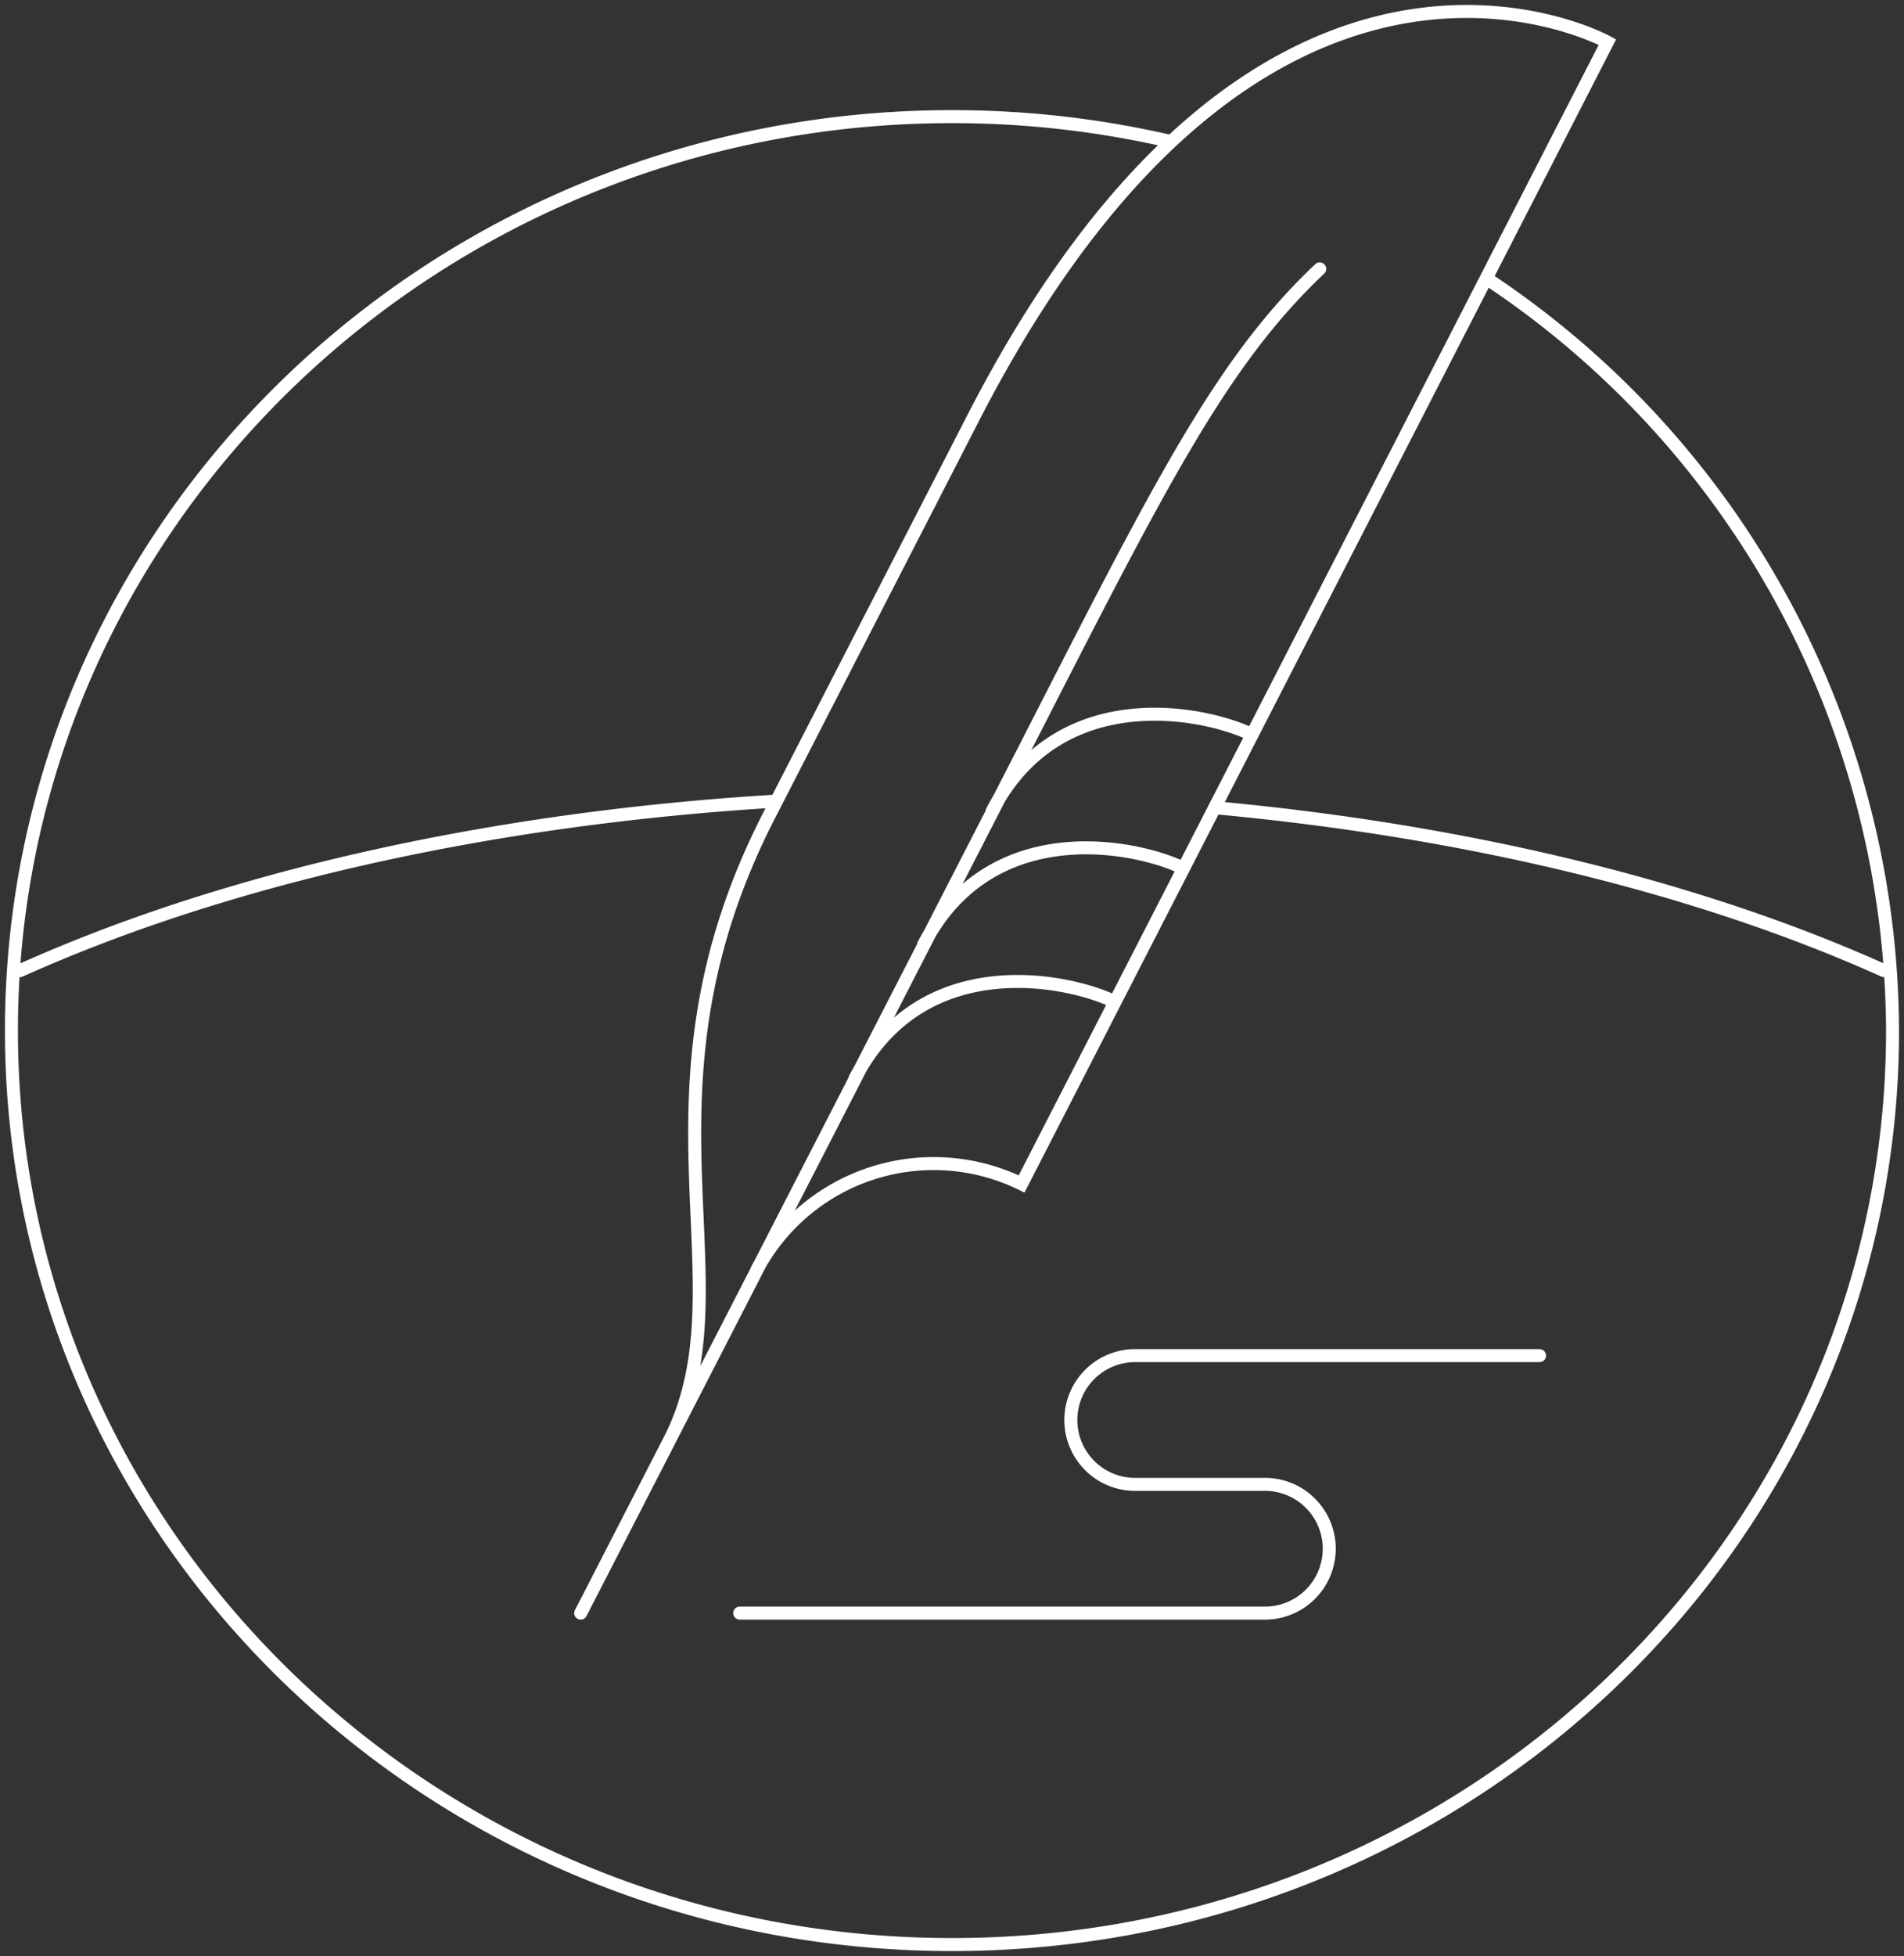 <svg xmlns="http://www.w3.org/2000/svg" xmlns:xlink="http://www.w3.org/1999/xlink" width="140" height="143.754" viewBox="0 0 140 143.754"><rect x="0" y="0" width="140" height="143.754" fill="#333333" stroke="none"/><defs><style>.a,.c{fill:none;}.b{clip-path:url(#a);}.c{stroke:#fff;stroke-linecap:round;stroke-width:0.956px;}</style><clipPath id="a"><path class="a" d="M0,62.04H140V-81.714H0Z" transform="translate(0 81.714)"/></clipPath></defs><g transform="translate(-17.482)"><g class="b" transform="translate(17.482)"><g transform="translate(0.841 0.842)"><path class="c" d="M.273,30.423C15.04,23.778,34.367,19.264,55.9,17.962m32.213.486c18.952,1.743,35.931,5.994,49.215,11.975M53.19,77.639H91.653a4.732,4.732,0,1,0,0-9.459H82.39a4.733,4.733,0,1,1,0-9.463H112M90.864,13.08c-3.589-1.74-14.253-3.851-19.126,5.647M85.824,22.9c-3.589-1.74-14.253-3.851-19.126,5.649m14.086,4.168c-3.589-1.736-14.25-3.846-19.126,5.651M41.5,77.639,74.157,14.1C84.07-5.274,88.577-14.3,95.838-21.149M48.029,64.939c5.913-11.546-3.265-25.224,7.29-45.854L70.332-10.142c21.371-41.645,46.66-27.676,46.66-27.676L73.918,46.1a14.722,14.722,0,0,0-19.476,6.328m53.641-72.89a66.581,66.581,0,0,1,29.875,55.293c0,37.1-30.963,67.168-69.156,67.168S-.359,71.928-.359,34.833,30.6-32.34,68.8-32.34a71.366,71.366,0,0,1,16.116,1.835" transform="translate(0.359 40.07)"/></g></g></g></svg>